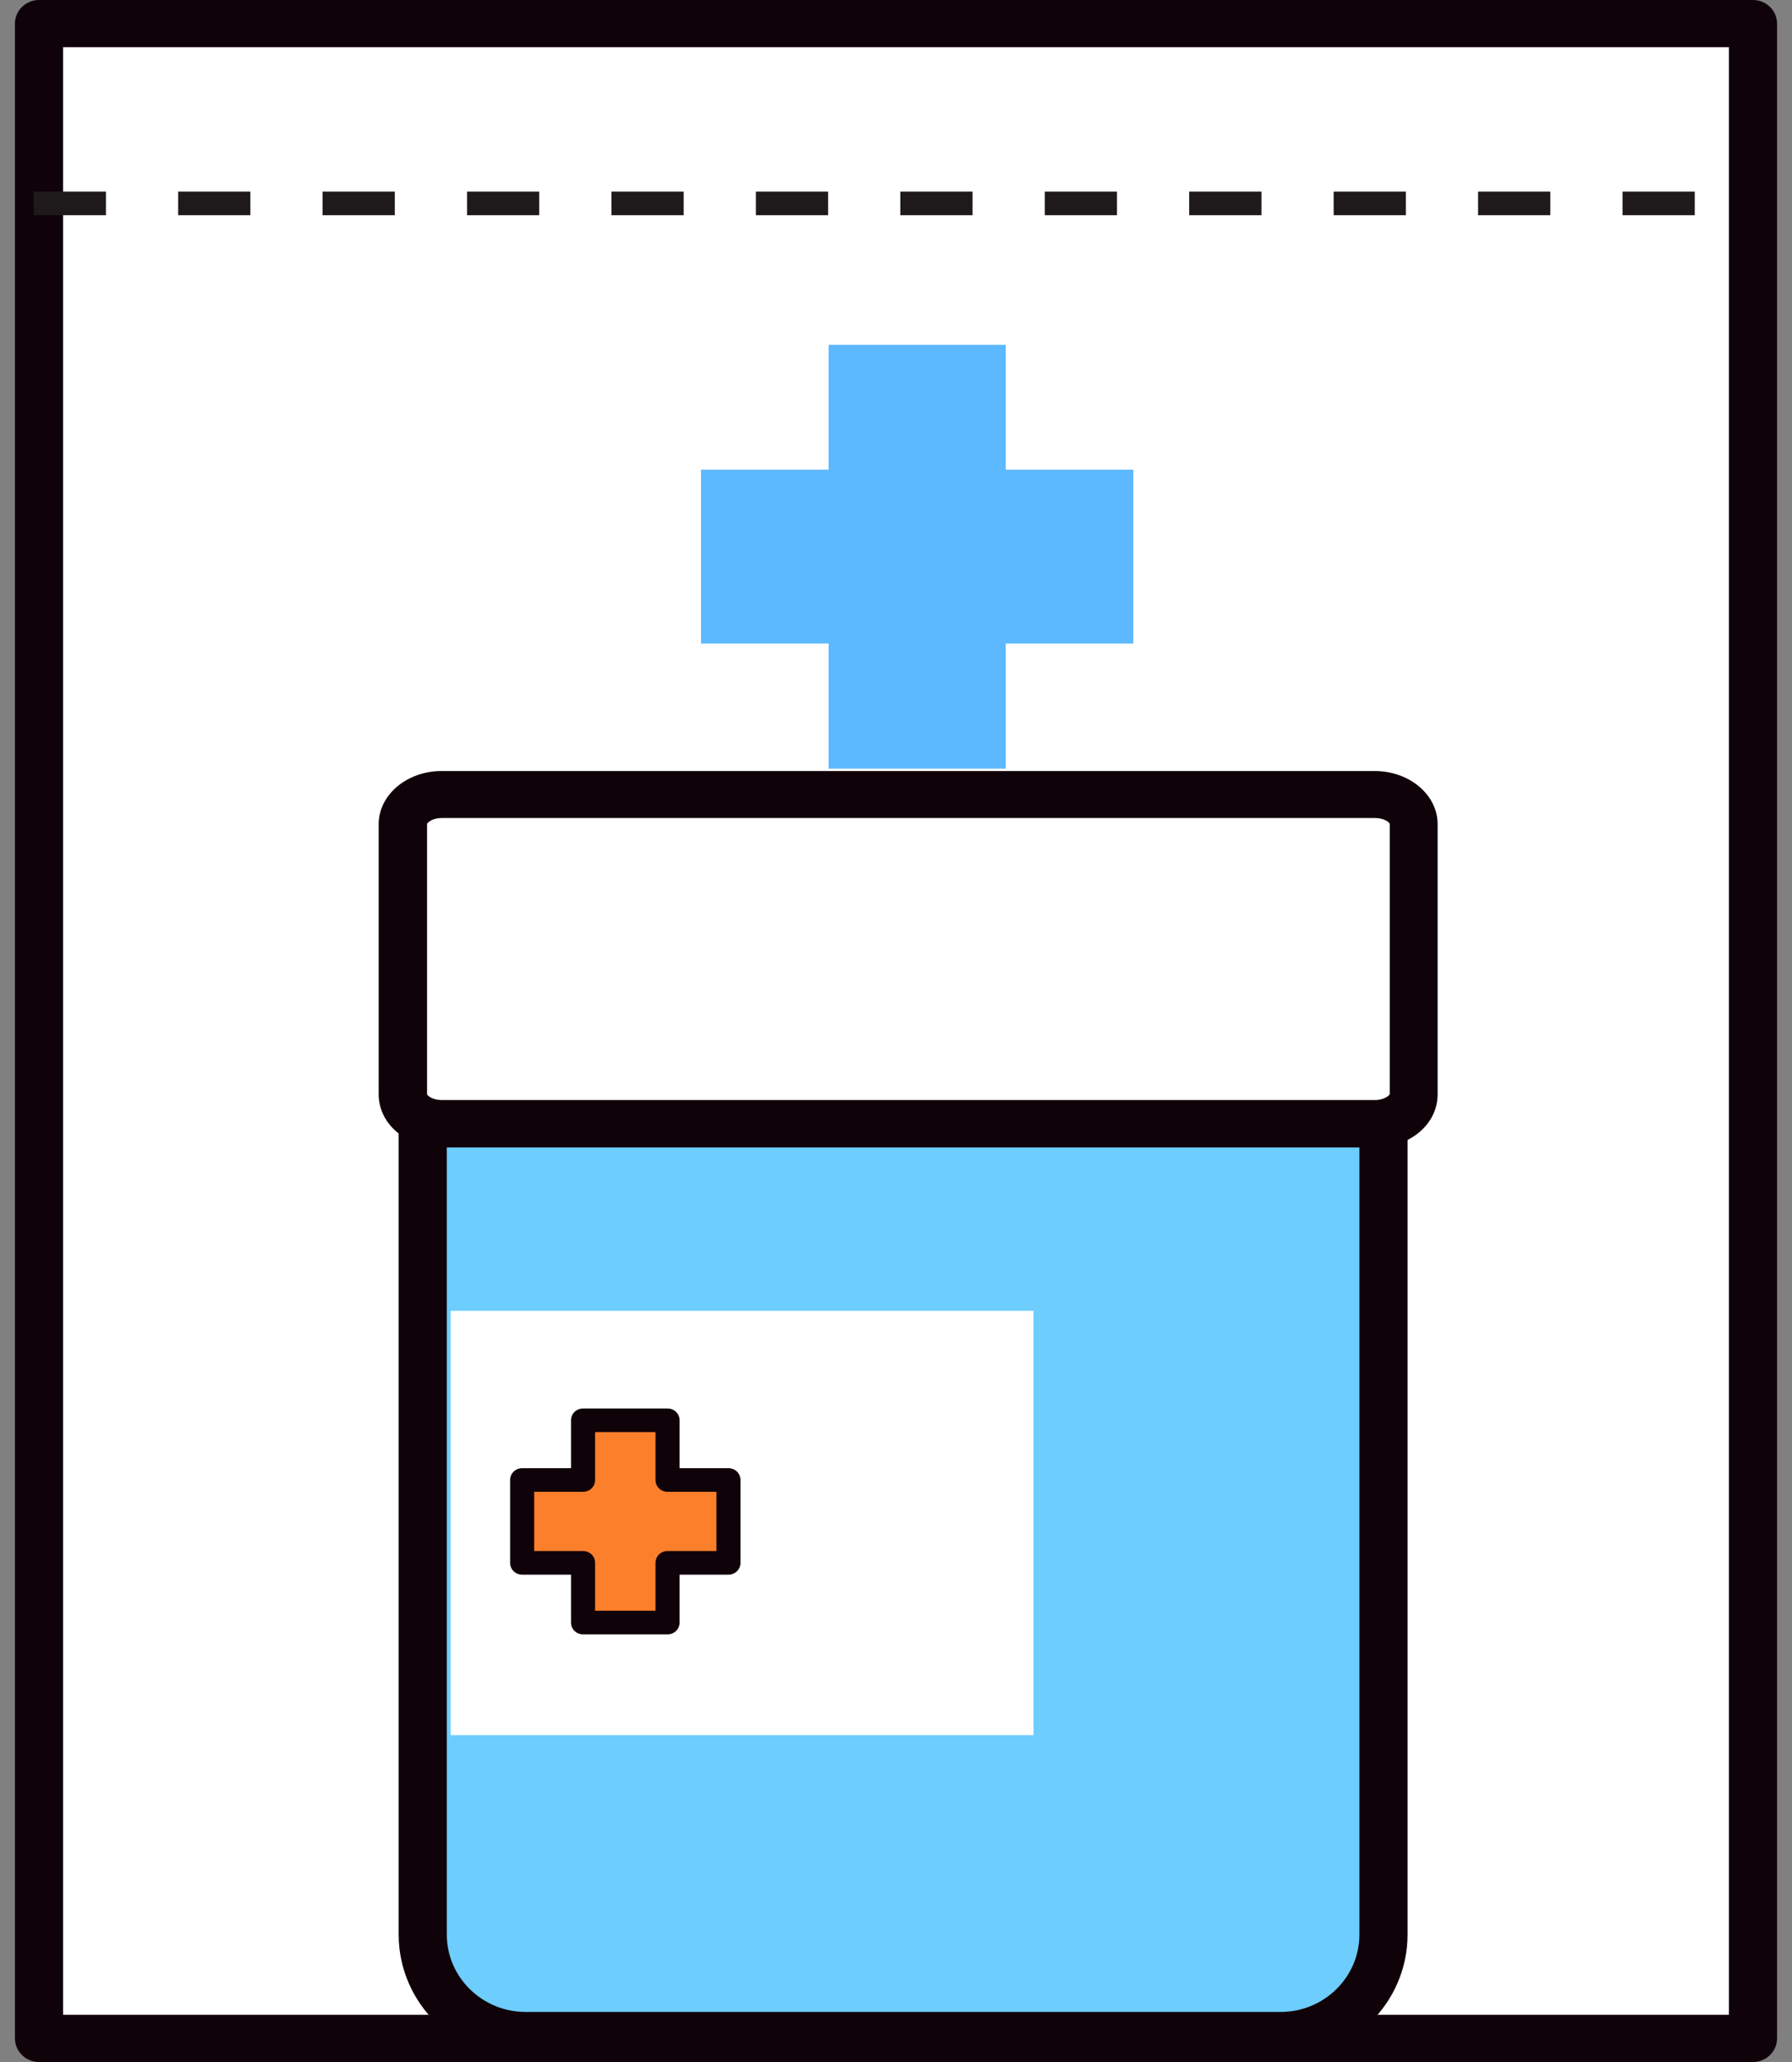 <svg width="60" height="69" viewBox="0 0 60 69" fill="none" xmlns="http://www.w3.org/2000/svg">
<rect x="0" y="0" width="60" height="69" fill="#808080" stroke="none"/>
<g clip-path="url(#clip0_1401_40453)">
<path d="M54.148 0.79H58.694V68.21H1.306V0.79H46.362H54.148Z" fill="white"/>
<path d="M58.694 69H1.306C0.863 69 0.5 68.645 0.5 68.21V0.79C0.5 0.355 0.863 0 1.306 0H58.694C59.137 0 59.5 0.355 59.5 0.79V68.21C59.5 68.645 59.137 69 58.694 69ZM2.112 67.421H57.888V1.579H2.112V67.421Z" fill="#100209"/>
<path d="M37.947 15.716H33.675V11.538H27.743V15.716H23.471V21.536H27.743V25.722H33.675V21.536H37.947V15.716Z" fill="#5CB9FF"/>
<path d="M56.744 7.202H54.326V6.413H56.744V7.202ZM51.908 7.202H49.49V6.413H51.908V7.202ZM47.072 7.202H44.654V6.413H47.072V7.202ZM42.236 7.202H39.817V6.413H42.236V7.202ZM37.399 7.202H34.981V6.413H37.399V7.202ZM32.563 7.202H30.145V6.413H32.563V7.202ZM27.727 7.202H25.309V6.413H27.727V7.202ZM22.891 7.202H20.473V6.413H22.891V7.202ZM18.055 7.202H15.637V6.413H18.055V7.202ZM13.219 7.202H10.801V6.413H13.219V7.202ZM8.383 7.202H5.965V6.413H8.383V7.202ZM3.547 7.202H1.129V6.413H3.547V7.202Z" fill="#1E1A1C"/>
<path d="M17.604 33.446H42.872C44.774 33.446 46.322 34.962 46.322 36.826V64.735C46.322 66.599 44.774 68.115 42.872 68.115H17.604C15.701 68.115 14.154 66.599 14.154 64.735V36.826C14.154 34.962 15.701 33.446 17.604 33.446Z" fill="#6DCDFC"/>
<path d="M42.872 68.905H17.603C15.258 68.905 13.348 67.034 13.348 64.735V36.826C13.348 34.528 15.258 32.656 17.603 32.656H42.872C45.217 32.656 47.128 34.528 47.128 36.826V64.735C47.128 67.034 45.217 68.905 42.872 68.905ZM17.603 34.235C16.145 34.235 14.96 35.396 14.96 36.826V64.735C14.96 66.165 16.145 67.326 17.603 67.326H42.872C44.331 67.326 45.516 66.165 45.516 64.735V36.826C45.516 35.396 44.331 34.235 42.872 34.235H17.603Z" fill="#100209"/>
<path d="M13.493 36.62C13.493 37.165 14.073 37.608 14.791 37.608H46.04C46.757 37.608 47.337 37.165 47.337 36.62V27.578C47.337 27.033 46.757 26.591 46.04 26.591H14.783C14.065 26.591 13.485 27.033 13.485 27.578V36.62H13.493Z" fill="white"/>
<path d="M46.039 38.397H14.782C13.606 38.397 12.679 37.615 12.679 36.62V27.578C12.679 26.599 13.622 25.801 14.782 25.801H46.031C47.192 25.801 48.135 26.599 48.135 27.578V36.62C48.135 37.615 47.216 38.397 46.031 38.397H46.039ZM14.79 27.373C14.476 27.373 14.315 27.523 14.299 27.57V36.613C14.307 36.66 14.476 36.81 14.79 36.81H46.039C46.354 36.81 46.523 36.652 46.531 36.613V27.57C46.523 27.523 46.354 27.373 46.039 27.373H14.782H14.79Z" fill="#100209"/>
<path d="M34.602 43.862H15.089V58.062H34.602V43.862Z" fill="white"/>
<path d="M24.39 49.517H22.351V47.519H19.522V49.517H17.482V52.297H19.522V54.295H22.351V52.297H24.39V49.517Z" fill="#FC7F2B"/>
<path d="M22.351 54.69H19.522C19.296 54.69 19.119 54.516 19.119 54.295V52.692H17.483C17.257 52.692 17.08 52.518 17.08 52.297V49.525C17.08 49.304 17.257 49.13 17.483 49.13H19.119V47.527C19.119 47.306 19.296 47.132 19.522 47.132H22.351C22.577 47.132 22.754 47.306 22.754 47.527V49.13H24.39C24.616 49.13 24.793 49.304 24.793 49.525V52.297C24.793 52.518 24.616 52.692 24.39 52.692H22.754V54.295C22.754 54.516 22.577 54.69 22.351 54.69ZM19.925 53.9H21.948V52.297C21.948 52.076 22.125 51.902 22.351 51.902H23.987V49.92H22.351C22.125 49.92 21.948 49.746 21.948 49.525V47.922H19.925V49.525C19.925 49.746 19.747 49.92 19.522 49.92H17.886V51.902H19.522C19.747 51.902 19.925 52.076 19.925 52.297V53.9Z" fill="#100209"/>
</g>
<defs>
<clipPath id="clip0_1401_40453">
<rect width="59" height="69" fill="white" transform="translate(0.5)"/>
</clipPath>
</defs>
</svg>
